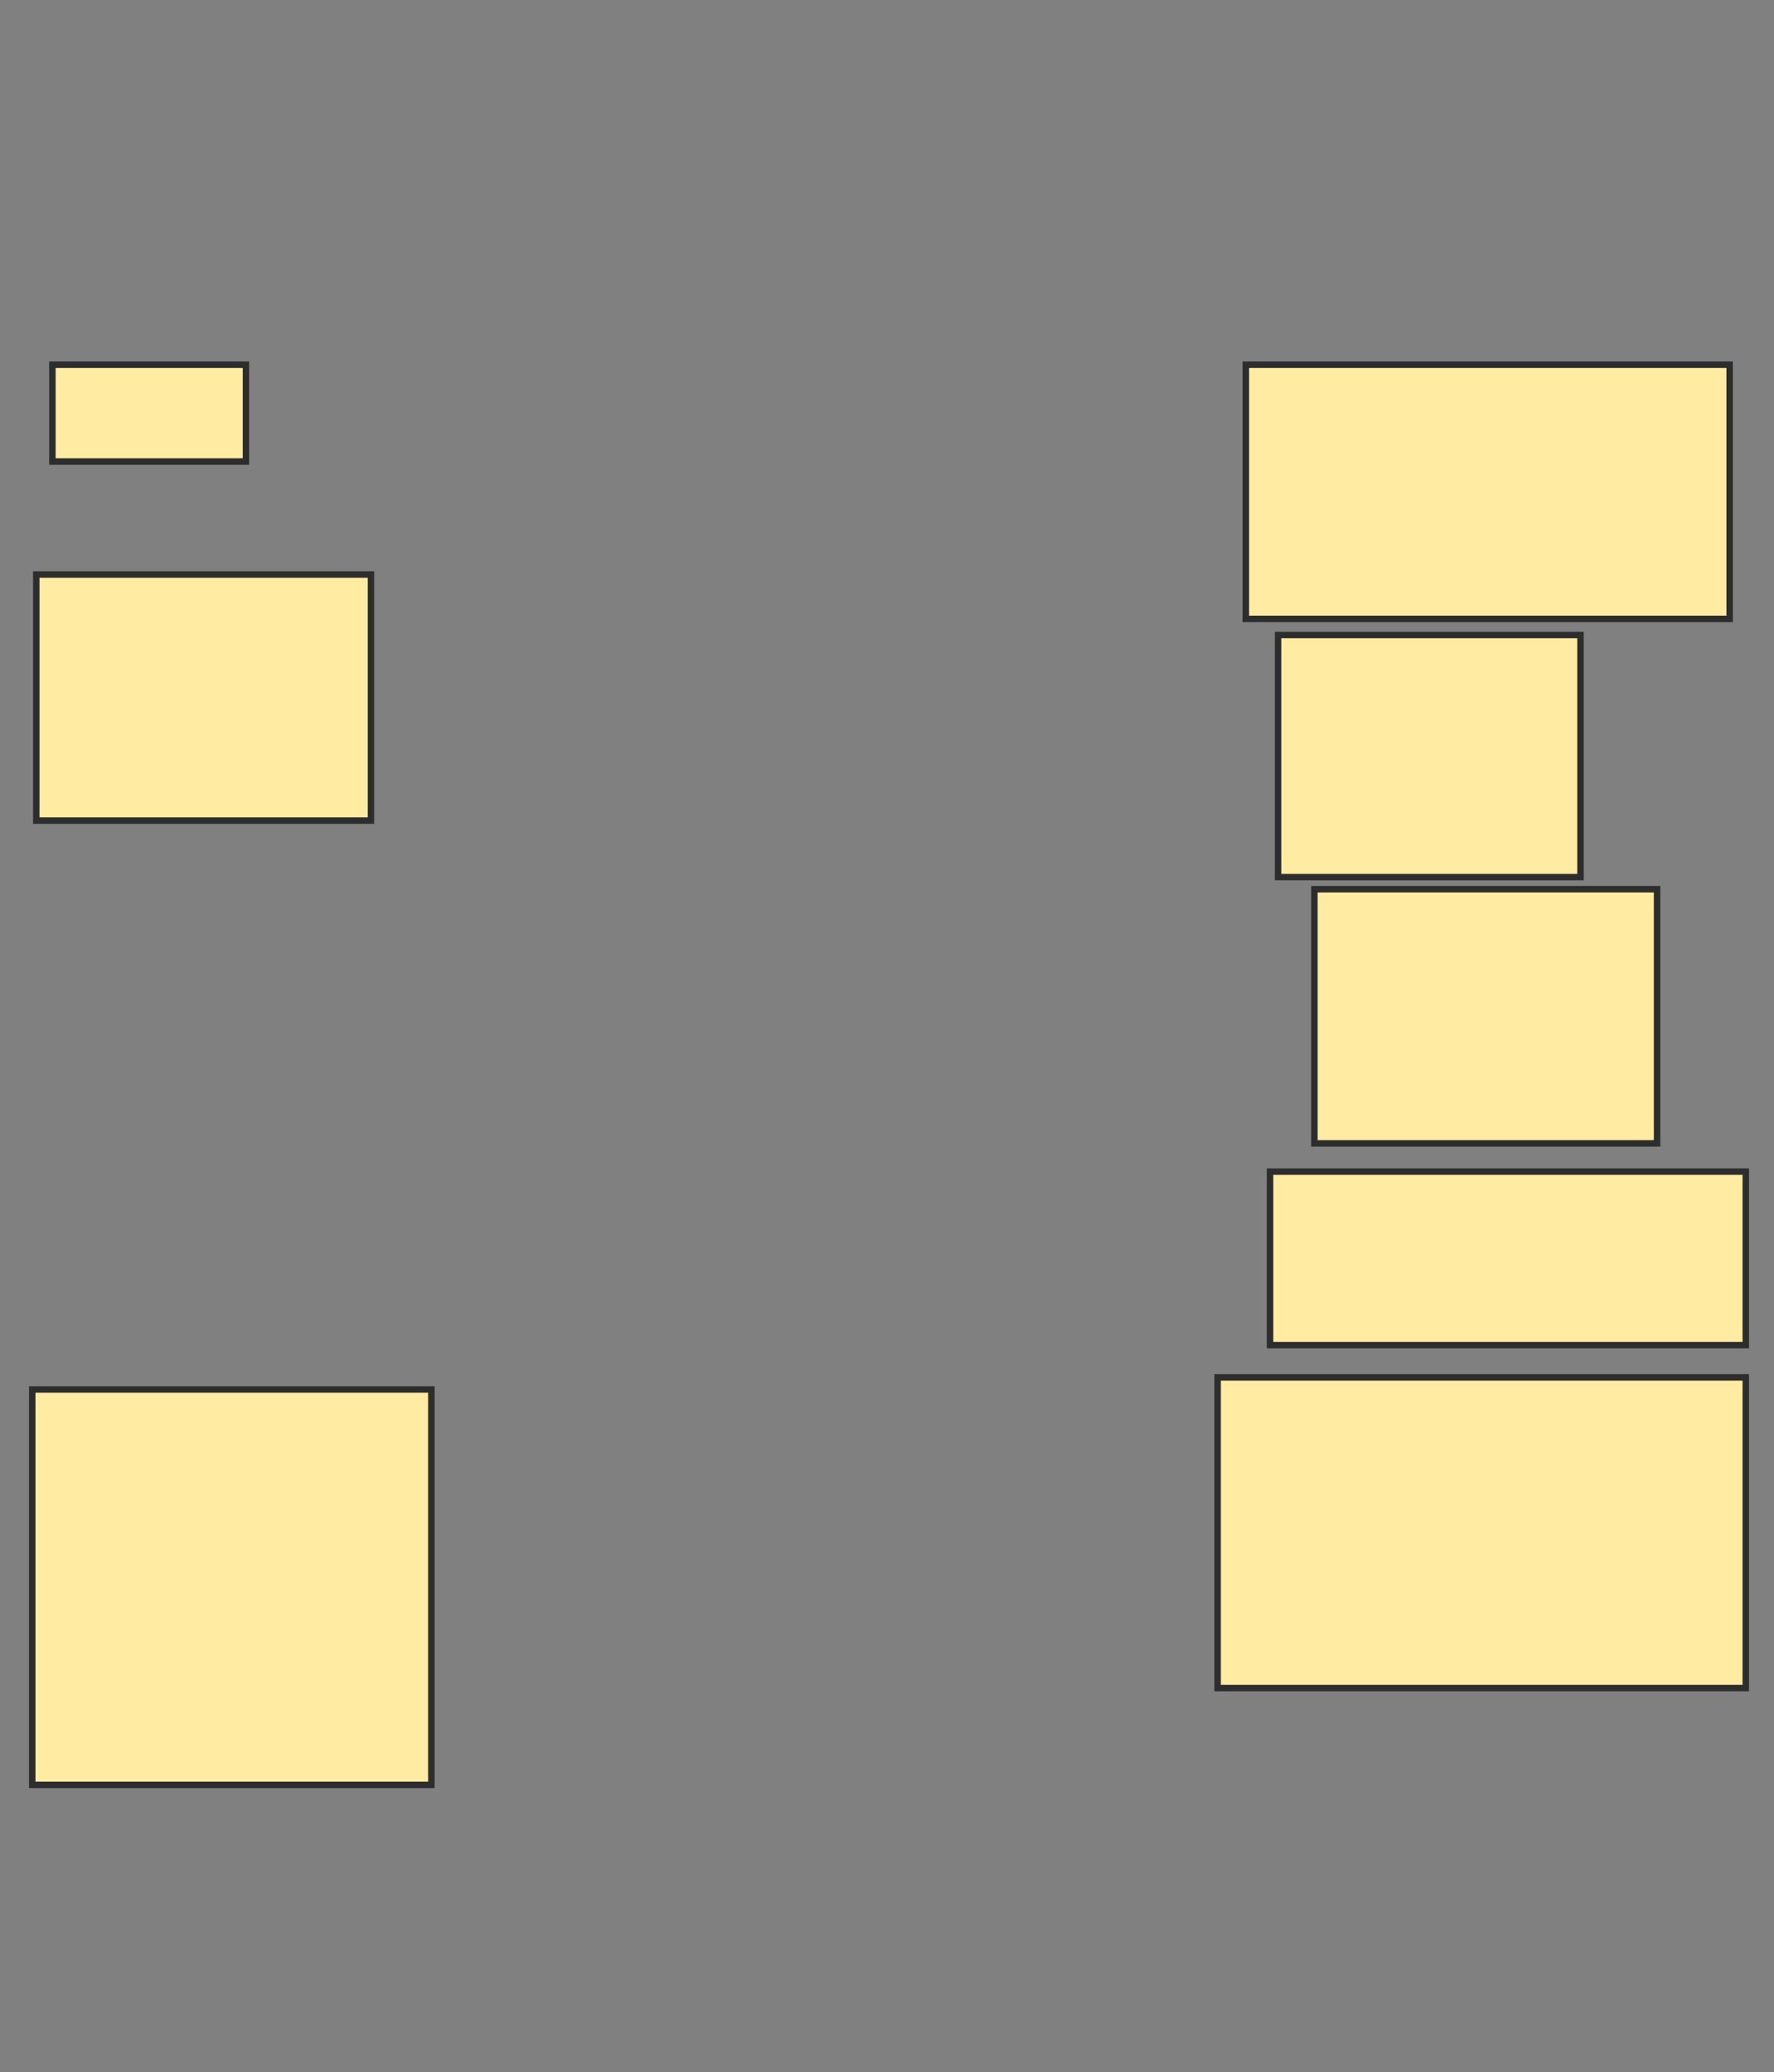 <svg xmlns="http://www.w3.org/2000/svg" width="275" height="321">
 <rect width="100%" height="100%" fill="#808080" stroke="none"/>
 <!-- Created with Image Occlusion Enhanced -->
 <g>
  <title>Labels</title>
 </g>
 <g>
  <title>Masks</title>
  <rect id="57c741f774ea4255ba2b54f186f2d565-ao-1" height="15" width="30" y="56.5" x="8.125" stroke-linecap="null" stroke-linejoin="null" stroke-dasharray="null" stroke="#2D2D2D" fill="#FFEBA2"/>
  <rect id="57c741f774ea4255ba2b54f186f2d565-ao-2" height="38.125" width="51.875" y="89" x="5.625" stroke-linecap="null" stroke-linejoin="null" stroke-dasharray="null" stroke="#2D2D2D" fill="#FFEBA2"/>
  
  <rect id="57c741f774ea4255ba2b54f186f2d565-ao-4" height="61.25" width="61.875" y="215.25" x="5" stroke-linecap="null" stroke-linejoin="null" stroke-dasharray="null" stroke="#2D2D2D" fill="#FFEBA2"/>
  <rect id="57c741f774ea4255ba2b54f186f2d565-ao-5" height="48.125" width="81.875" y="213.375" x="188.75" stroke-linecap="null" stroke-linejoin="null" stroke-dasharray="null" stroke="#2D2D2D" fill="#FFEBA2"/>
  <rect id="57c741f774ea4255ba2b54f186f2d565-ao-6" height="26.875" width="73.75" y="181.5" x="196.875" stroke-linecap="null" stroke-linejoin="null" stroke-dasharray="null" stroke="#2D2D2D" fill="#FFEBA2"/>
  <rect id="57c741f774ea4255ba2b54f186f2d565-ao-7" height="39.375" width="53.125" y="137.75" x="203.75" stroke-linecap="null" stroke-linejoin="null" stroke-dasharray="null" stroke="#2D2D2D" fill="#FFEBA2"/>
  <rect id="57c741f774ea4255ba2b54f186f2d565-ao-8" height="37.5" width="46.875" y="98.375" x="198.125" stroke-linecap="null" stroke-linejoin="null" stroke-dasharray="null" stroke="#2D2D2D" fill="#FFEBA2"/>
  <rect id="57c741f774ea4255ba2b54f186f2d565-ao-9" height="39.375" width="75" y="56.5" x="193.125" stroke-linecap="null" stroke-linejoin="null" stroke-dasharray="null" stroke="#2D2D2D" fill="#FFEBA2"/>
 </g>
</svg>